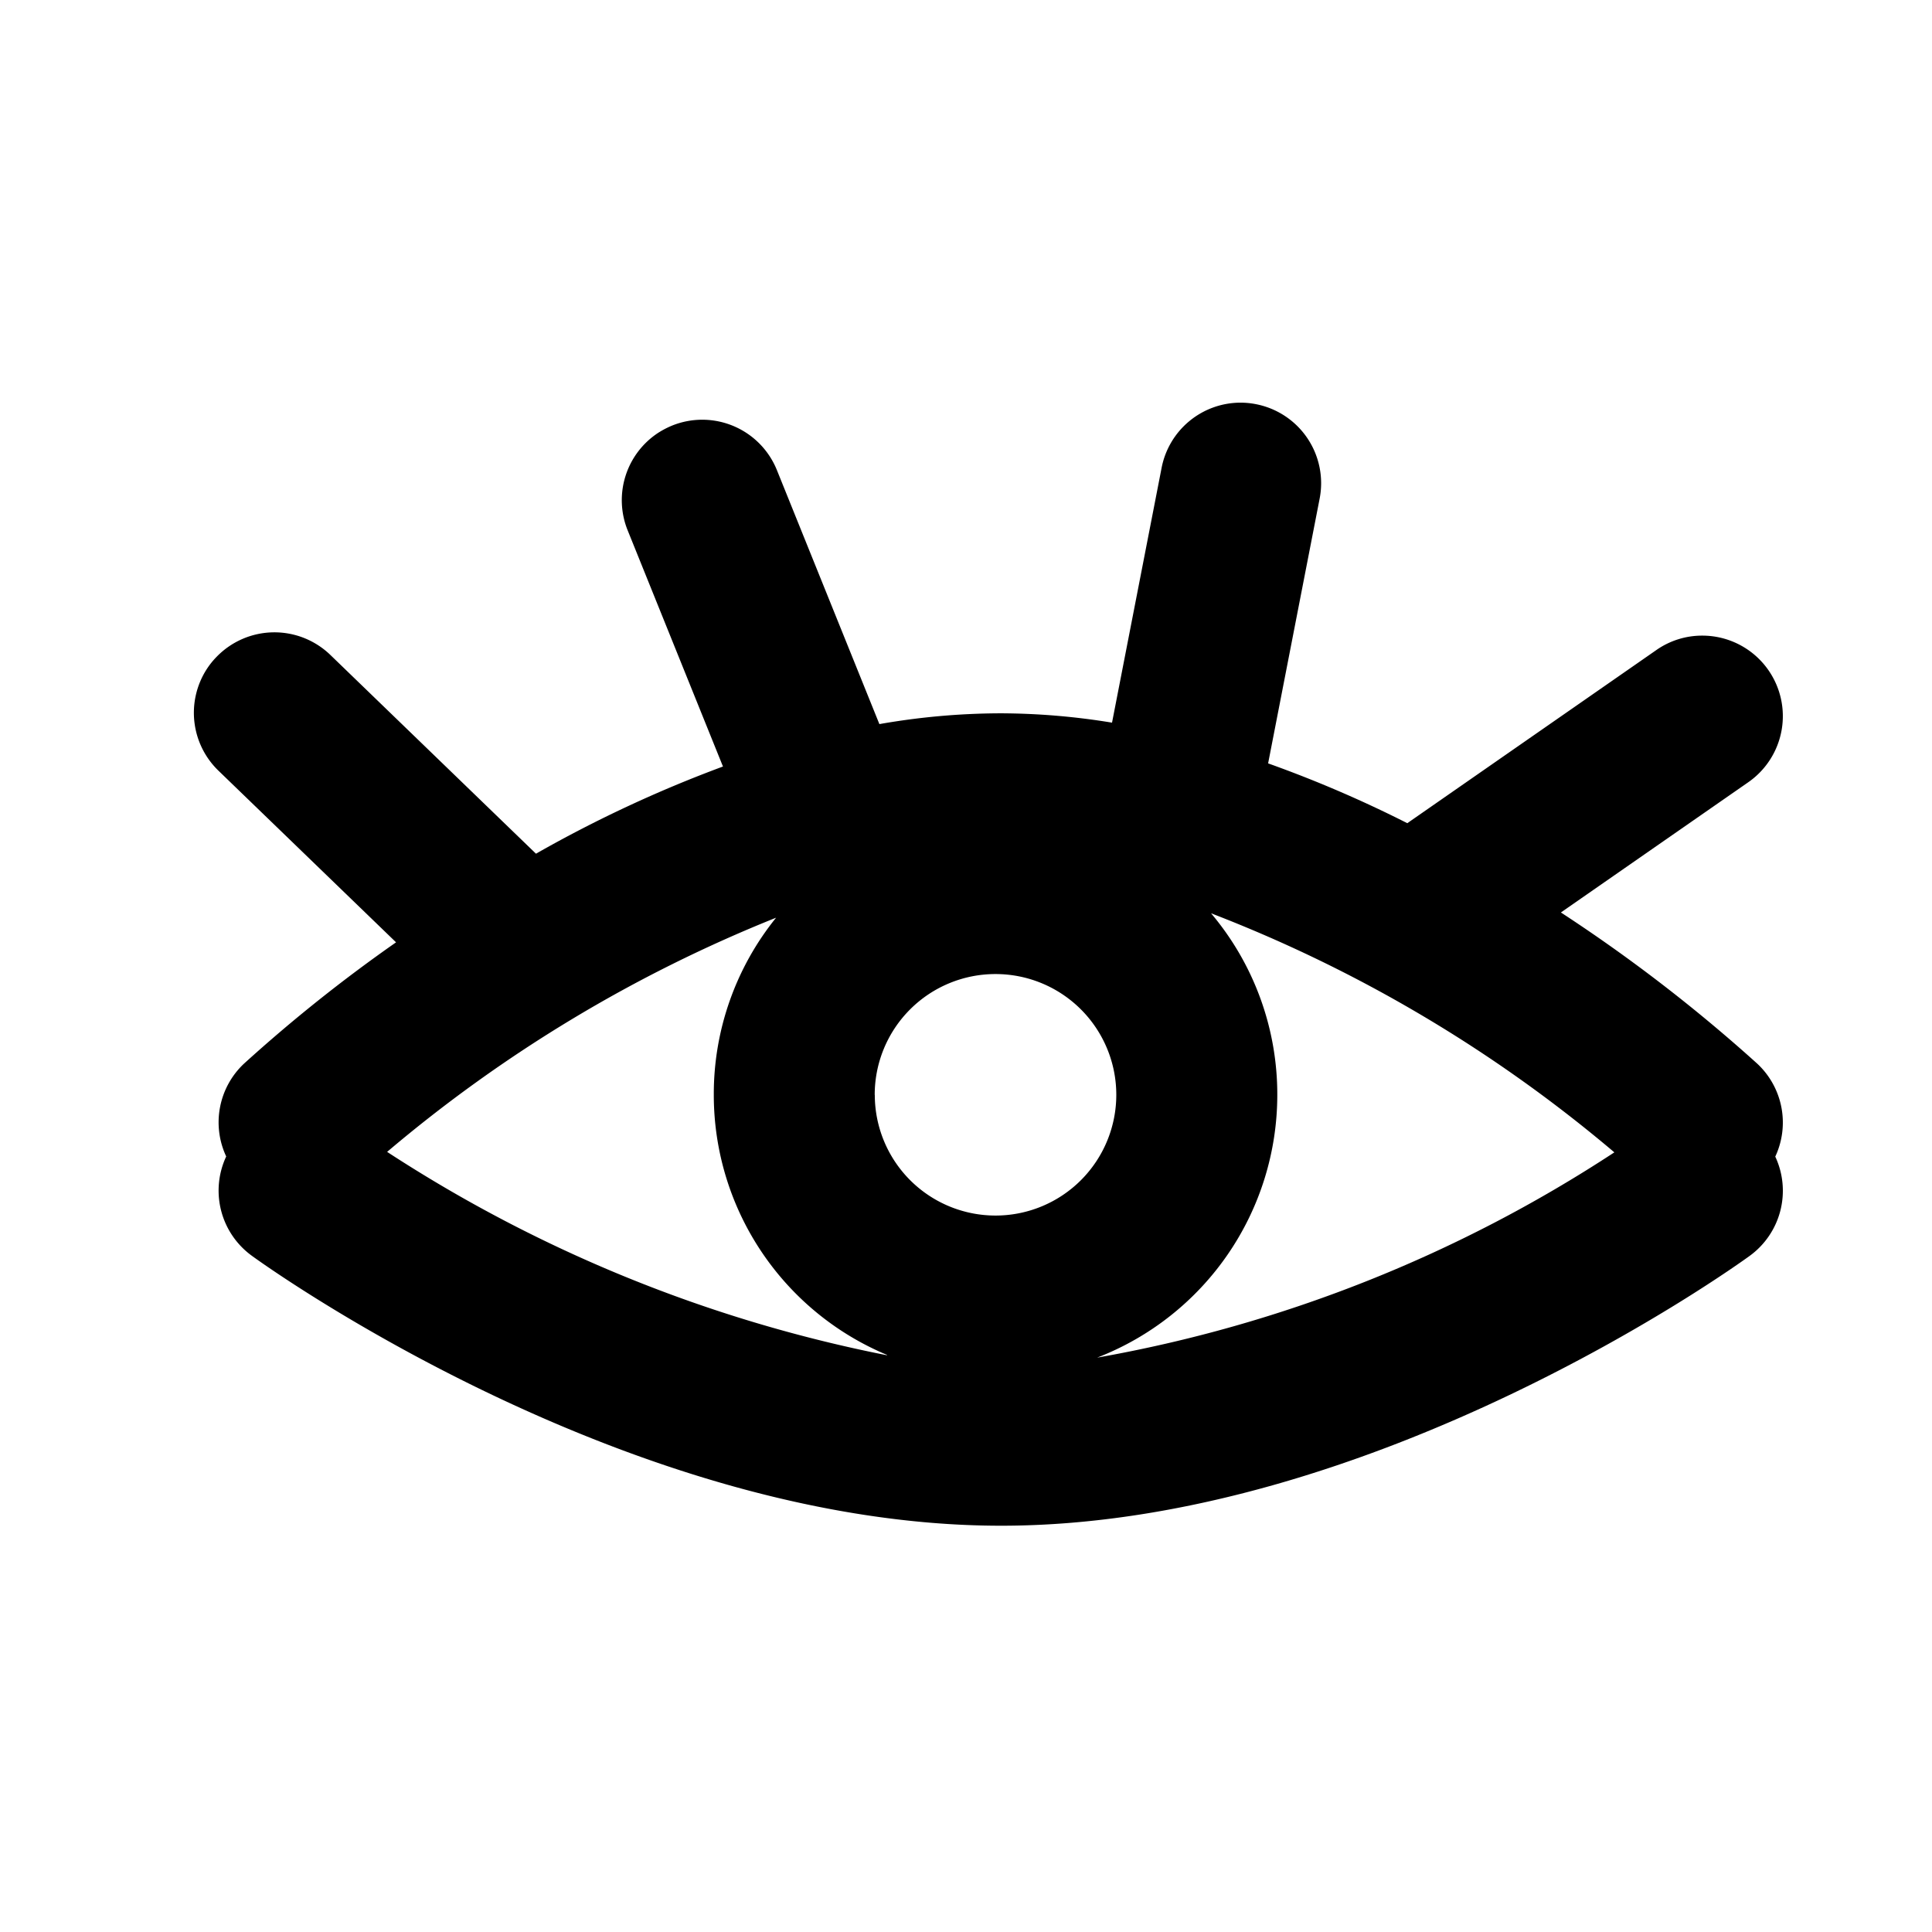 <svg xmlns="http://www.w3.org/2000/svg" xmlns:xlink="http://www.w3.org/1999/xlink" width="24" height="24" viewBox="0 0 24 24">
  <defs>
    <clipPath id="clip-show">
      <rect width="24" height="24"/>
    </clipPath>
  </defs>
  <g id="show" clip-path="url(#clip-show)">
    <path id="Union_58" data-name="Union 58" d="M-1988.487,10.77a1,1,0,0,1-.319-1.234,1,1,0,0,1,.221-1.153,19.054,19.054,0,0,1,1.889-1.507l-2.206-2.132a1,1,0,0,1-.145-1.263.97.97,0,0,1,.121-.151,1,1,0,0,1,1.414-.024l2.554,2.469a15.76,15.76,0,0,1,2.323-1.083l-1.184-2.934a1,1,0,0,1,.382-1.213,1.1,1.1,0,0,1,.172-.089,1,1,0,0,1,1.3.554l1.273,3.155a8.8,8.8,0,0,1,1.5-.134,8.644,8.644,0,0,1,1.39.116l.616-3.166a1,1,0,0,1,.981-.809,1,1,0,0,1,.192.019,1,1,0,0,1,.79,1.173l-.64,3.289a14.941,14.941,0,0,1,1.729.743l3.094-2.151a.99.99,0,0,1,.57-.179,1,1,0,0,1,.822.429,1,1,0,0,1-.25,1.392l-2.328,1.618a19.76,19.76,0,0,1,2.44,1.879,1,1,0,0,1,.223,1.154,1,1,0,0,1-.318,1.233c-.188.137-4.667,3.352-9.3,3.352S-1988.3,10.907-1988.487,10.77Zm12.738-2a3.5,3.5,0,0,1-2.238,3.265,17.148,17.148,0,0,0,6.425-2.55,17.449,17.449,0,0,0-5.01-2.97A3.486,3.486,0,0,1-1975.749,8.773Zm-4.846,3.232a3.5,3.5,0,0,1-2.154-3.232,3.485,3.485,0,0,1,.774-2.2,17.554,17.554,0,0,0-4.832,2.909A17.6,17.6,0,0,0-1980.6,12.005Zm-.154-3.232a1.5,1.5,0,0,0,1.5,1.5,1.5,1.5,0,0,0,1.5-1.5,1.5,1.5,0,0,0-1.5-1.5A1.5,1.5,0,0,0-1980.75,8.773Z" transform="translate(1991.616 4.83)"/>
  </g>
</svg>
